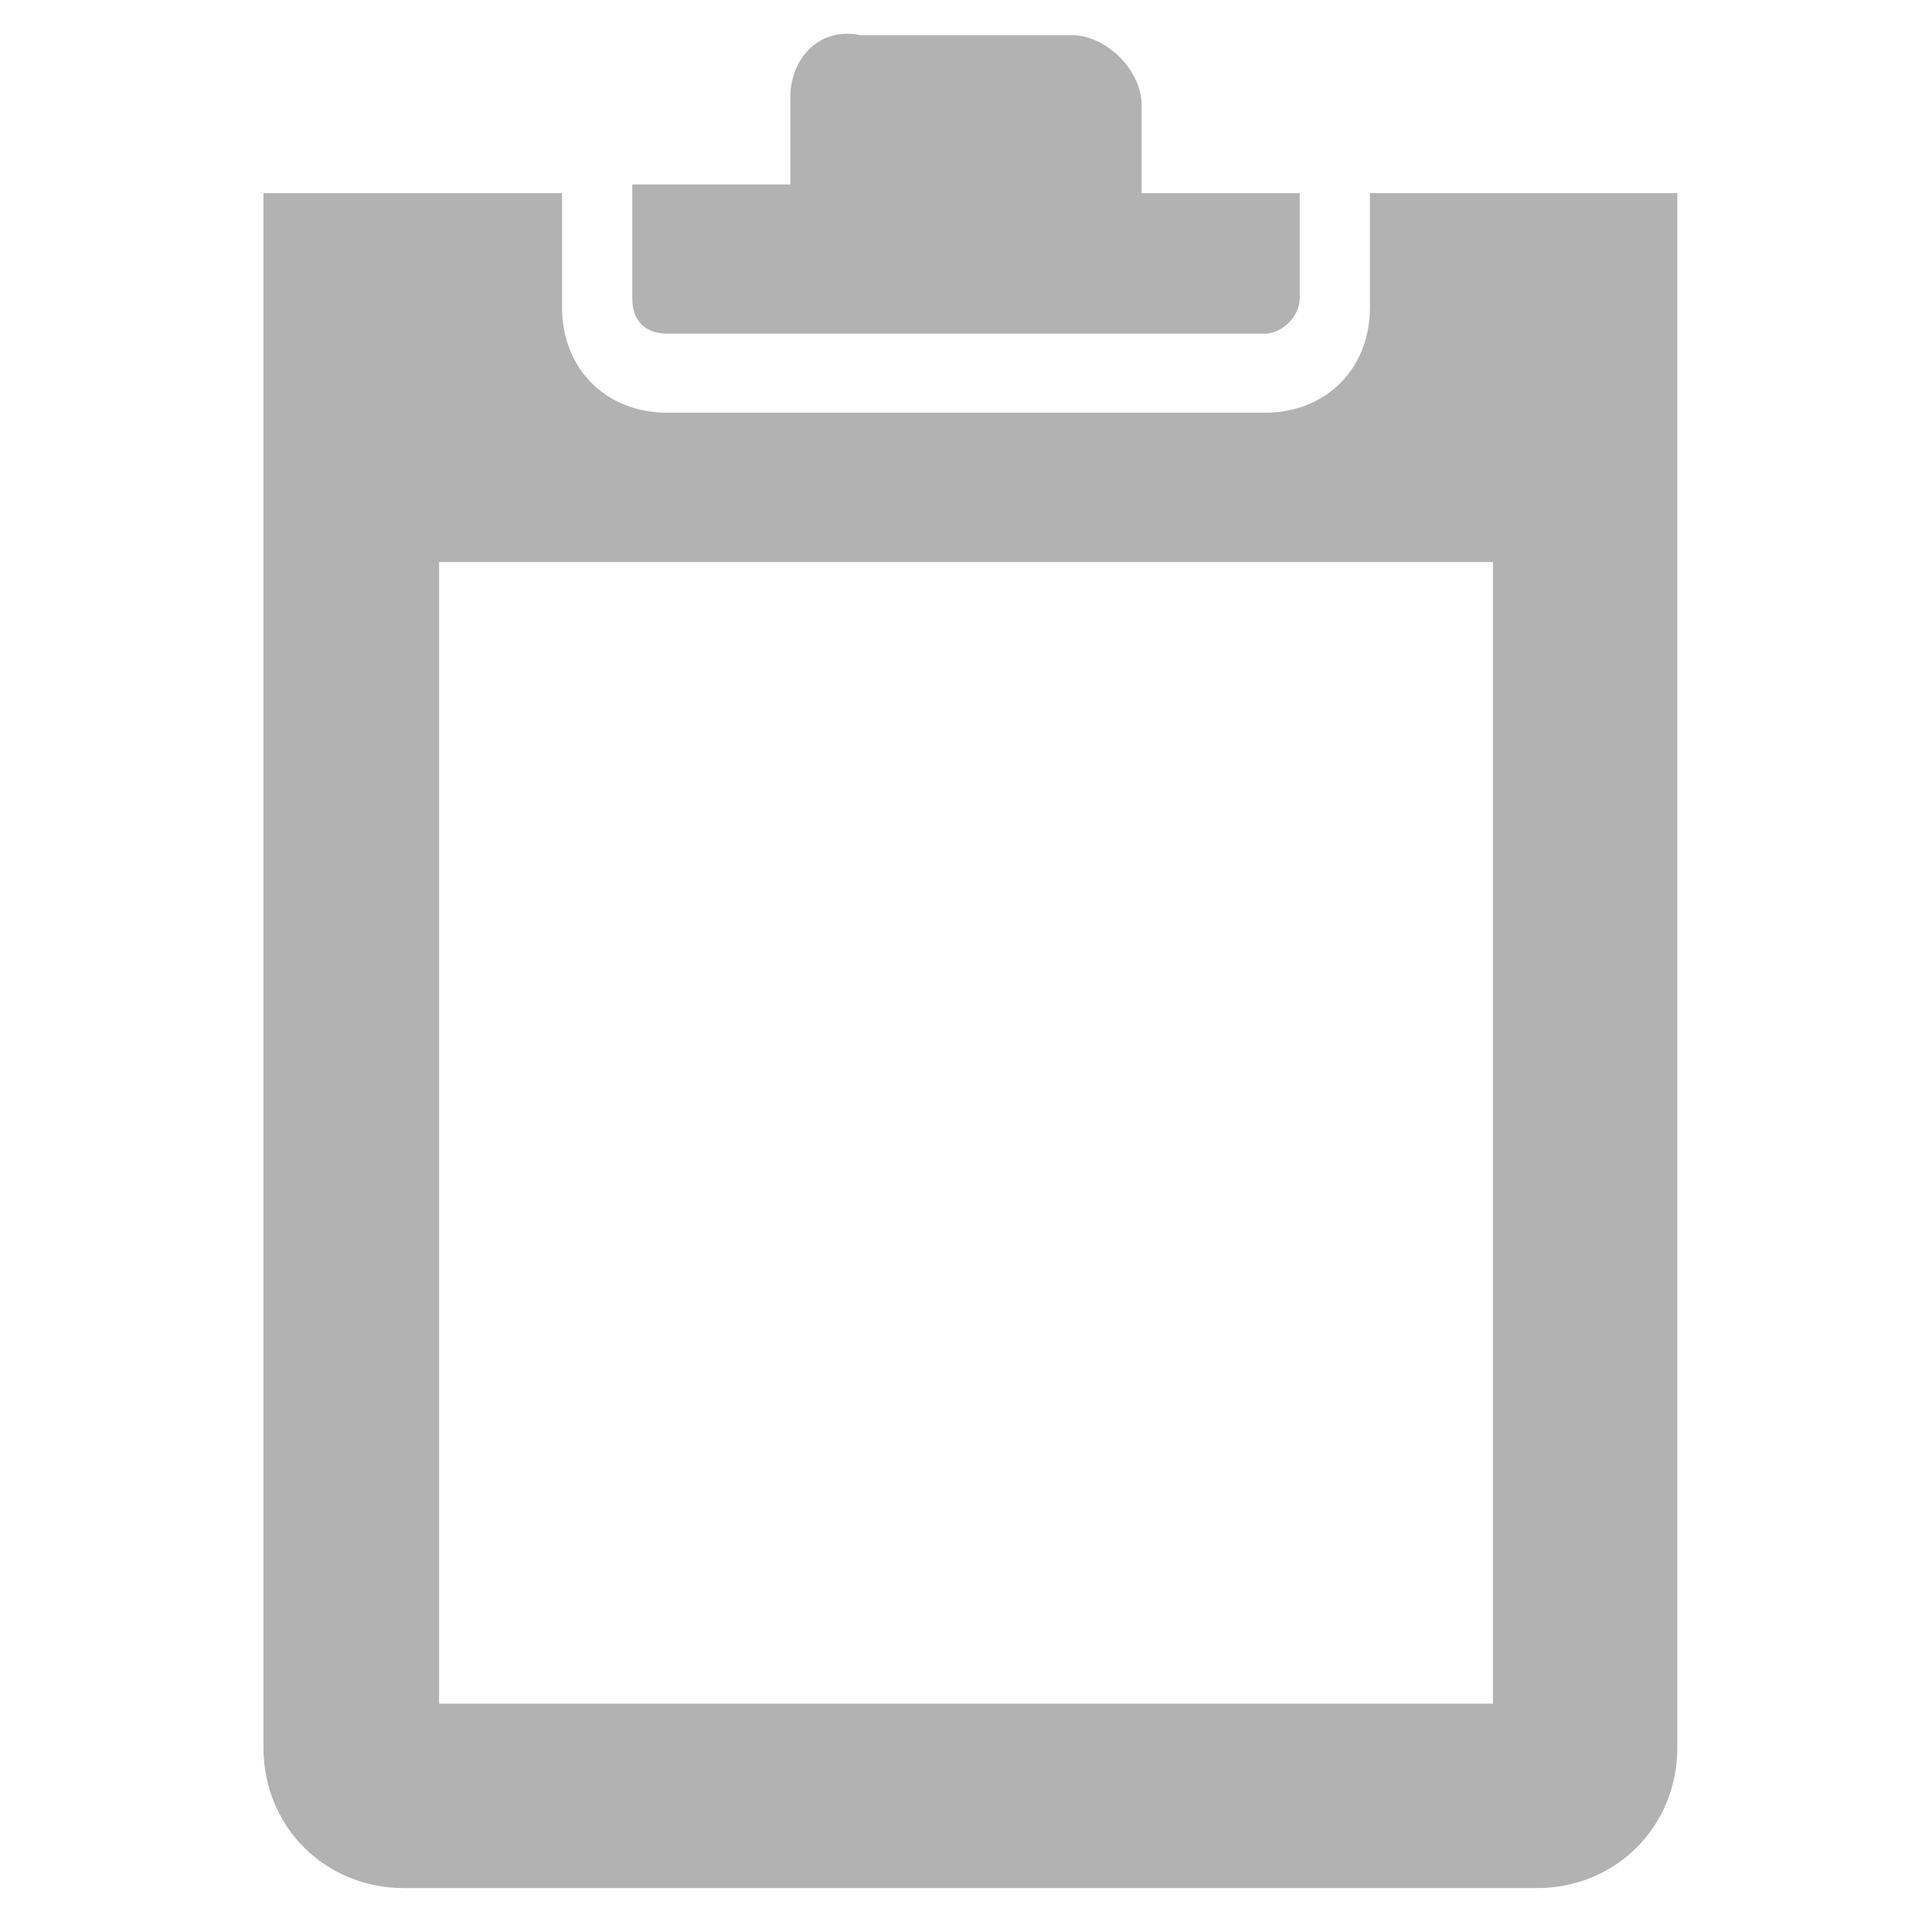 <?xml version="1.0" encoding="utf-8"?>
<!-- Generator: Adobe Illustrator 21.1.0, SVG Export Plug-In . SVG Version: 6.00 Build 0)  -->
<svg version="1.1" id="Capa_1" xmlns="http://www.w3.org/2000/svg" xmlns:xlink="http://www.w3.org/1999/xlink" x="0px" y="0px"
	 viewBox="0 0 22 22" style="enable-background:new 0 0 22 22;" xml:space="preserve">
<style type="text/css">
	.st0{fill:#5D5D5D;}
	.st1{fill:#B2B2B2;}
</style>
<g>
	<path class="st1" d="M7.6,3.8h6.8c0.2,0,0.4-0.2,0.4-0.4V2.2H13v-1c0-0.4-0.4-0.8-0.8-0.8H9.8C9.3,0.3,9,0.7,9,1.1v1H7.2v1.3
		C7.2,3.7,7.4,3.8,7.6,3.8L7.6,3.8z M7.6,3.8"/>
	<path class="st1" d="M15.6,2.2v1.3c0,0.7-0.5,1.2-1.2,1.2H7.6c-0.7,0-1.2-0.5-1.2-1.2V2.2H3v17.7c0,0.9,0.7,1.6,1.6,1.6h12.9
		c0.9,0,1.6-0.7,1.6-1.6V2.2H15.6z M17,19.4H5v-13H17V19.4z M17,19.4"/>
</g>
</svg>
